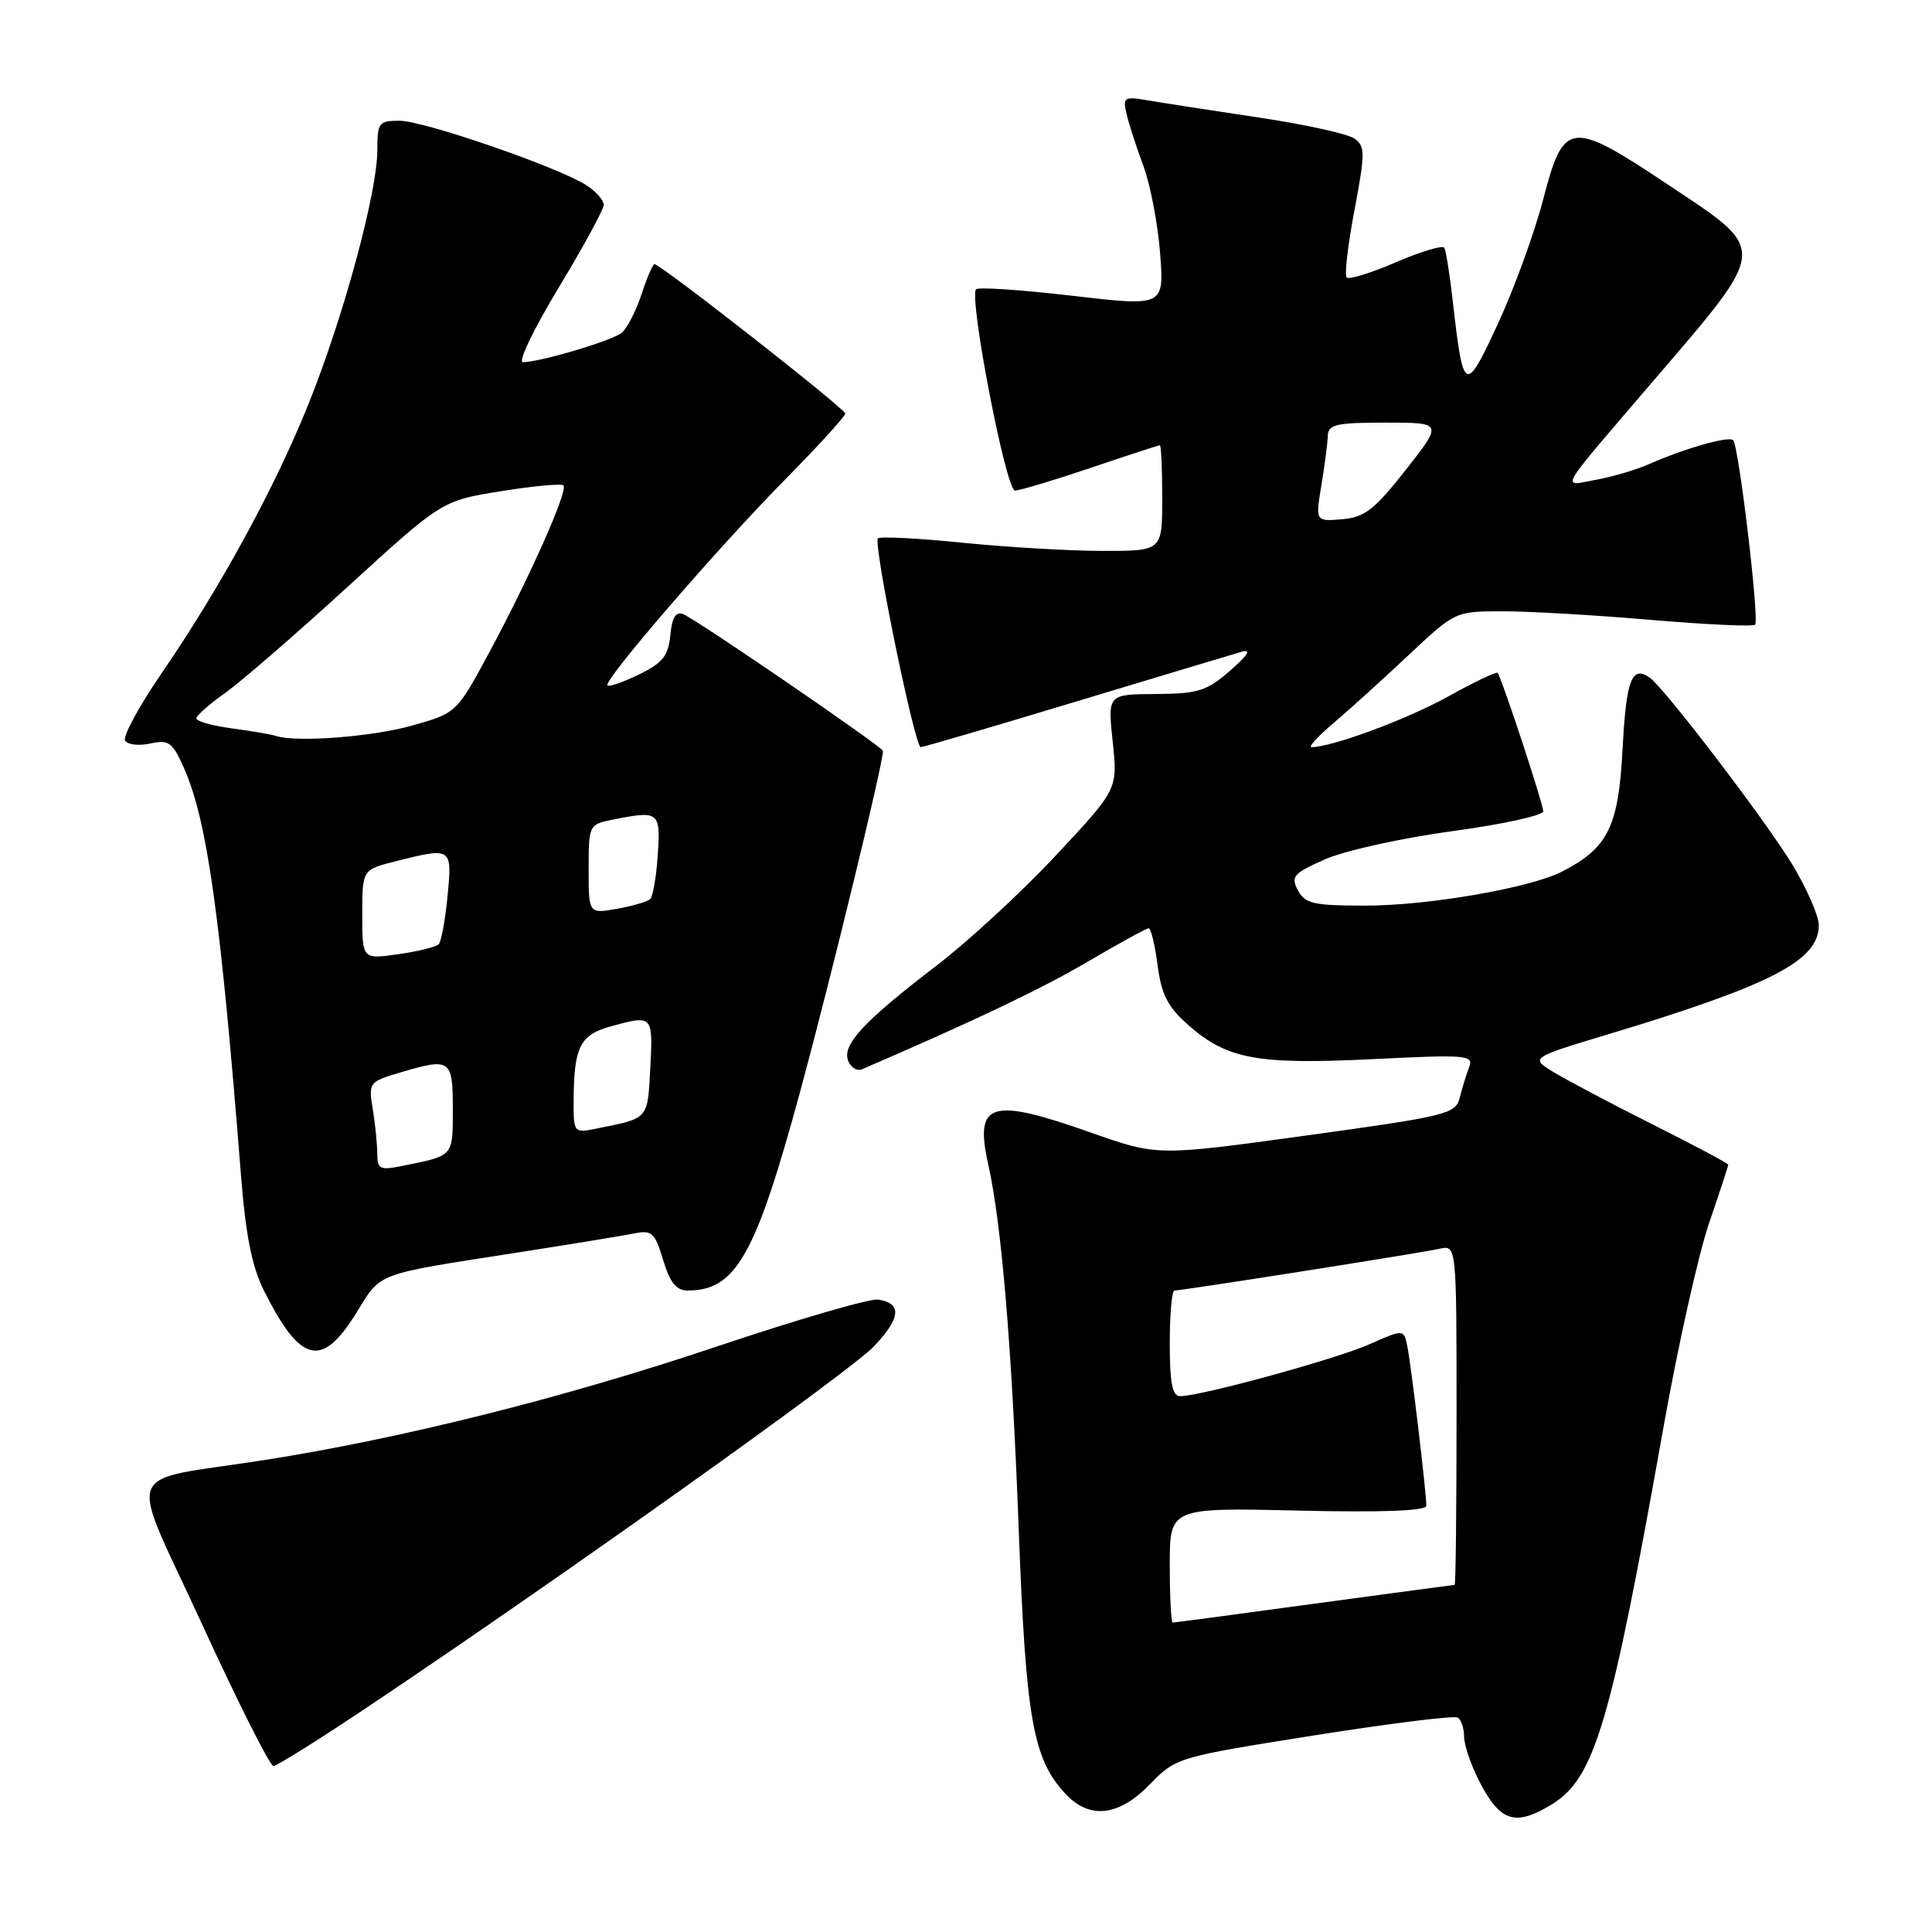 <?xml version="1.0" encoding="UTF-8" standalone="no"?>
<!DOCTYPE svg PUBLIC "-//W3C//DTD SVG 1.1//EN" "http://www.w3.org/Graphics/SVG/1.1/DTD/svg11.dtd" >
<svg xmlns="http://www.w3.org/2000/svg" xmlns:xlink="http://www.w3.org/1999/xlink" version="1.1" viewBox="0 0 256 256">
 <g >
 <path fill="currentColor"
d=" M 205.59 239.11 C 211.31 235.62 213.40 228.57 220.44 189.00 C 222.35 178.28 225.06 166.16 226.46 162.07 C 227.86 157.99 229.00 154.51 229.00 154.33 C 229.00 154.16 224.52 151.77 219.05 149.03 C 213.58 146.28 207.67 143.16 205.92 142.10 C 202.74 140.17 202.74 140.17 213.12 137.04 C 234.75 130.51 241.00 127.28 241.00 122.60 C 241.00 121.38 239.45 117.81 237.56 114.67 C 234.07 108.87 220.52 91.11 218.57 89.77 C 216.21 88.14 215.48 90.08 215.00 99.25 C 214.46 109.55 213.09 112.34 207.00 115.48 C 202.80 117.65 189.23 120.00 180.93 120.00 C 174.05 120.00 172.93 119.75 171.98 117.97 C 171.01 116.14 171.38 115.72 175.58 113.86 C 178.16 112.72 185.72 111.05 192.38 110.14 C 199.05 109.24 204.49 108.05 204.49 107.50 C 204.47 106.48 198.97 89.78 198.44 89.16 C 198.28 88.97 195.30 90.39 191.83 92.32 C 186.38 95.34 176.49 99.00 173.78 99.00 C 173.31 99.00 174.63 97.56 176.72 95.79 C 178.80 94.03 183.27 89.98 186.66 86.79 C 192.83 81.00 192.83 81.00 199.16 81.00 C 202.65 81.00 211.48 81.51 218.78 82.14 C 226.08 82.76 232.28 83.05 232.56 82.78 C 233.15 82.19 230.40 59.07 229.65 58.32 C 229.08 57.75 223.15 59.44 218.50 61.50 C 216.85 62.24 213.70 63.17 211.50 63.57 C 206.78 64.45 206.13 65.58 219.05 50.50 C 234.45 32.52 234.38 33.36 221.04 24.48 C 208.04 15.82 207.21 15.92 204.46 26.50 C 203.31 30.90 200.62 38.28 198.48 42.90 C 194.12 52.30 193.90 52.19 192.49 39.83 C 192.10 36.35 191.59 33.20 191.38 32.83 C 191.16 32.46 188.28 33.32 184.99 34.74 C 181.69 36.17 178.75 37.08 178.44 36.77 C 178.13 36.47 178.60 32.46 179.47 27.86 C 180.90 20.30 180.90 19.40 179.49 18.37 C 178.63 17.74 172.88 16.48 166.71 15.56 C 160.55 14.64 153.97 13.62 152.11 13.30 C 148.93 12.76 148.75 12.88 149.28 15.11 C 149.58 16.43 150.59 19.52 151.51 22.00 C 152.43 24.48 153.42 29.67 153.72 33.55 C 154.26 40.61 154.26 40.61 142.08 39.19 C 135.38 38.41 129.65 38.02 129.34 38.33 C 128.34 39.33 133.29 65.00 134.49 65.00 C 135.11 65.00 139.62 63.65 144.50 62.00 C 149.38 60.35 153.52 59.00 153.69 59.00 C 153.86 59.00 154.00 62.15 154.00 66.00 C 154.00 73.00 154.00 73.00 146.17 73.00 C 141.87 73.00 133.51 72.51 127.59 71.92 C 121.67 71.32 116.61 71.06 116.33 71.34 C 115.67 71.99 121.21 99.00 122.00 99.00 C 122.33 99.00 131.58 96.29 142.55 92.97 C 153.52 89.66 163.40 86.69 164.50 86.37 C 165.87 85.98 165.40 86.76 163.00 88.86 C 159.90 91.57 158.78 91.92 153.13 91.96 C 146.77 92.00 146.77 92.00 147.44 98.29 C 148.11 104.58 148.11 104.58 139.89 113.37 C 135.37 118.21 128.25 124.77 124.08 127.96 C 114.43 135.35 111.57 138.43 112.38 140.55 C 112.73 141.46 113.58 141.97 114.26 141.67 C 129.41 135.12 137.90 131.08 144.09 127.45 C 148.26 125.00 151.92 123.00 152.21 123.00 C 152.50 123.00 153.04 125.21 153.39 127.92 C 153.91 131.84 154.75 133.45 157.50 135.86 C 162.61 140.36 166.64 141.09 181.92 140.34 C 194.45 139.72 195.29 139.80 194.66 141.43 C 194.29 142.40 193.73 144.21 193.42 145.46 C 192.88 147.61 191.75 147.89 173.10 150.46 C 153.36 153.18 153.36 153.18 144.60 150.09 C 131.20 145.36 129.10 146.01 130.95 154.31 C 132.72 162.23 134.08 178.54 134.98 202.50 C 135.93 227.81 136.86 233.09 141.21 237.72 C 144.40 241.12 148.25 240.67 152.37 236.43 C 155.81 232.88 155.98 232.83 174.07 229.96 C 184.10 228.37 192.68 227.30 193.15 227.59 C 193.62 227.88 194.00 229.01 194.00 230.10 C 194.00 231.19 194.89 233.82 195.97 235.95 C 198.76 241.41 200.74 242.06 205.59 239.11 Z  M 48.99 226.00 C 74.43 208.96 112.66 181.72 115.81 178.39 C 119.37 174.63 119.54 172.68 116.35 172.20 C 115.25 172.04 105.61 174.85 94.92 178.44 C 74.86 185.19 53.25 190.61 35.00 193.47 C 15.84 196.47 16.89 193.70 26.79 215.25 C 31.52 225.56 35.77 234.00 36.23 234.00 C 36.69 234.00 42.43 230.40 48.99 226.00 Z  M 47.16 174.05 C 50.60 168.52 49.43 168.96 68.50 165.98 C 75.65 164.86 82.66 163.72 84.08 163.43 C 86.38 162.97 86.79 163.35 87.87 166.96 C 88.77 169.95 89.61 171.00 91.11 171.00 C 97.53 171.00 100.12 166.40 106.10 144.36 C 110.18 129.28 117.00 101.24 117.00 99.50 C 117.00 99.00 92.18 82.01 90.51 81.37 C 89.55 81.00 89.04 81.83 88.82 84.17 C 88.56 86.90 87.81 87.84 84.69 89.36 C 82.60 90.38 80.71 91.04 80.49 90.82 C 79.89 90.22 95.13 72.56 104.09 63.48 C 108.44 59.07 112.00 55.16 112.00 54.80 C 112.00 54.16 87.54 35.00 86.72 35.00 C 86.50 35.00 85.72 36.81 85.00 39.01 C 84.27 41.22 83.09 43.51 82.39 44.09 C 81.12 45.14 71.63 47.97 69.28 47.99 C 68.61 47.99 70.74 43.55 74.03 38.11 C 77.31 32.68 80.00 27.74 80.00 27.14 C 80.00 26.54 78.99 25.38 77.74 24.57 C 74.14 22.21 56.18 16.00 52.95 16.00 C 50.19 16.00 50.00 16.25 50.00 19.89 C 50.00 25.43 45.57 41.82 40.94 53.38 C 36.47 64.54 29.27 77.75 21.34 89.32 C 18.39 93.63 16.25 97.59 16.58 98.14 C 16.92 98.68 18.42 98.85 19.92 98.52 C 22.35 97.98 22.85 98.34 24.35 101.71 C 27.45 108.66 29.21 121.24 31.92 155.59 C 32.56 163.75 33.38 167.84 35.01 171.09 C 39.82 180.65 42.63 181.34 47.16 174.05 Z  M 155.00 207.38 C 155.00 199.77 155.00 199.77 172.00 200.16 C 183.19 200.42 189.00 200.20 189.00 199.52 C 188.99 197.68 186.95 180.55 186.46 178.31 C 185.99 176.12 185.99 176.12 181.44 178.13 C 176.99 180.10 159.10 185.00 156.37 185.00 C 155.34 185.00 155.00 183.26 155.00 178.00 C 155.00 174.15 155.28 171.00 155.62 171.00 C 156.68 171.00 188.37 166.01 190.75 165.47 C 193.00 164.96 193.00 164.96 193.00 187.48 C 193.00 199.87 192.89 210.00 192.75 210.00 C 192.61 210.01 184.24 211.13 174.14 212.50 C 164.05 213.88 155.61 215.00 155.39 215.00 C 155.18 215.00 155.00 211.57 155.00 207.38 Z  M 175.09 64.30 C 175.53 61.66 175.91 58.71 175.94 57.75 C 175.99 56.24 177.05 56.00 183.59 56.00 C 191.19 56.00 191.19 56.00 186.28 62.25 C 182.11 67.55 180.83 68.55 177.84 68.80 C 174.30 69.10 174.30 69.10 175.09 64.30 Z  M 49.99 152.83 C 49.98 151.55 49.71 148.90 49.39 146.94 C 48.82 143.49 48.93 143.34 52.77 142.19 C 59.72 140.11 60.00 140.29 60.00 146.93 C 60.00 153.31 60.18 153.11 53.25 154.50 C 50.33 155.09 50.00 154.92 49.99 152.83 Z  M 76.01 145.83 C 76.04 138.77 76.84 137.14 80.86 136.02 C 86.50 134.46 86.53 134.48 86.17 141.46 C 85.81 148.35 85.98 148.15 79.25 149.50 C 76.00 150.16 76.00 150.16 76.01 145.83 Z  M 48.00 121.18 C 48.00 115.24 48.00 115.24 52.44 114.12 C 59.89 112.24 59.93 112.27 59.30 118.75 C 59.00 121.91 58.47 124.78 58.12 125.13 C 57.78 125.48 55.36 126.07 52.75 126.44 C 48.00 127.12 48.00 127.12 48.00 121.18 Z  M 78.00 115.17 C 78.00 109.34 78.05 109.24 81.12 108.62 C 87.35 107.38 87.53 107.52 87.16 113.25 C 86.97 116.14 86.52 118.78 86.16 119.13 C 85.80 119.47 83.81 120.06 81.75 120.42 C 78.00 121.09 78.00 121.09 78.00 115.17 Z  M 36.50 97.50 C 35.95 97.31 33.36 96.87 30.75 96.52 C 28.14 96.17 26.01 95.57 26.02 95.19 C 26.03 94.81 27.74 93.30 29.82 91.83 C 31.90 90.36 39.21 84.03 46.07 77.75 C 58.55 66.35 58.55 66.35 66.36 65.09 C 70.65 64.40 74.38 64.05 74.66 64.32 C 75.31 64.98 70.19 76.49 64.80 86.50 C 60.49 94.49 60.49 94.49 54.50 96.17 C 49.13 97.66 39.14 98.40 36.50 97.50 Z "/>
</g>
</svg>